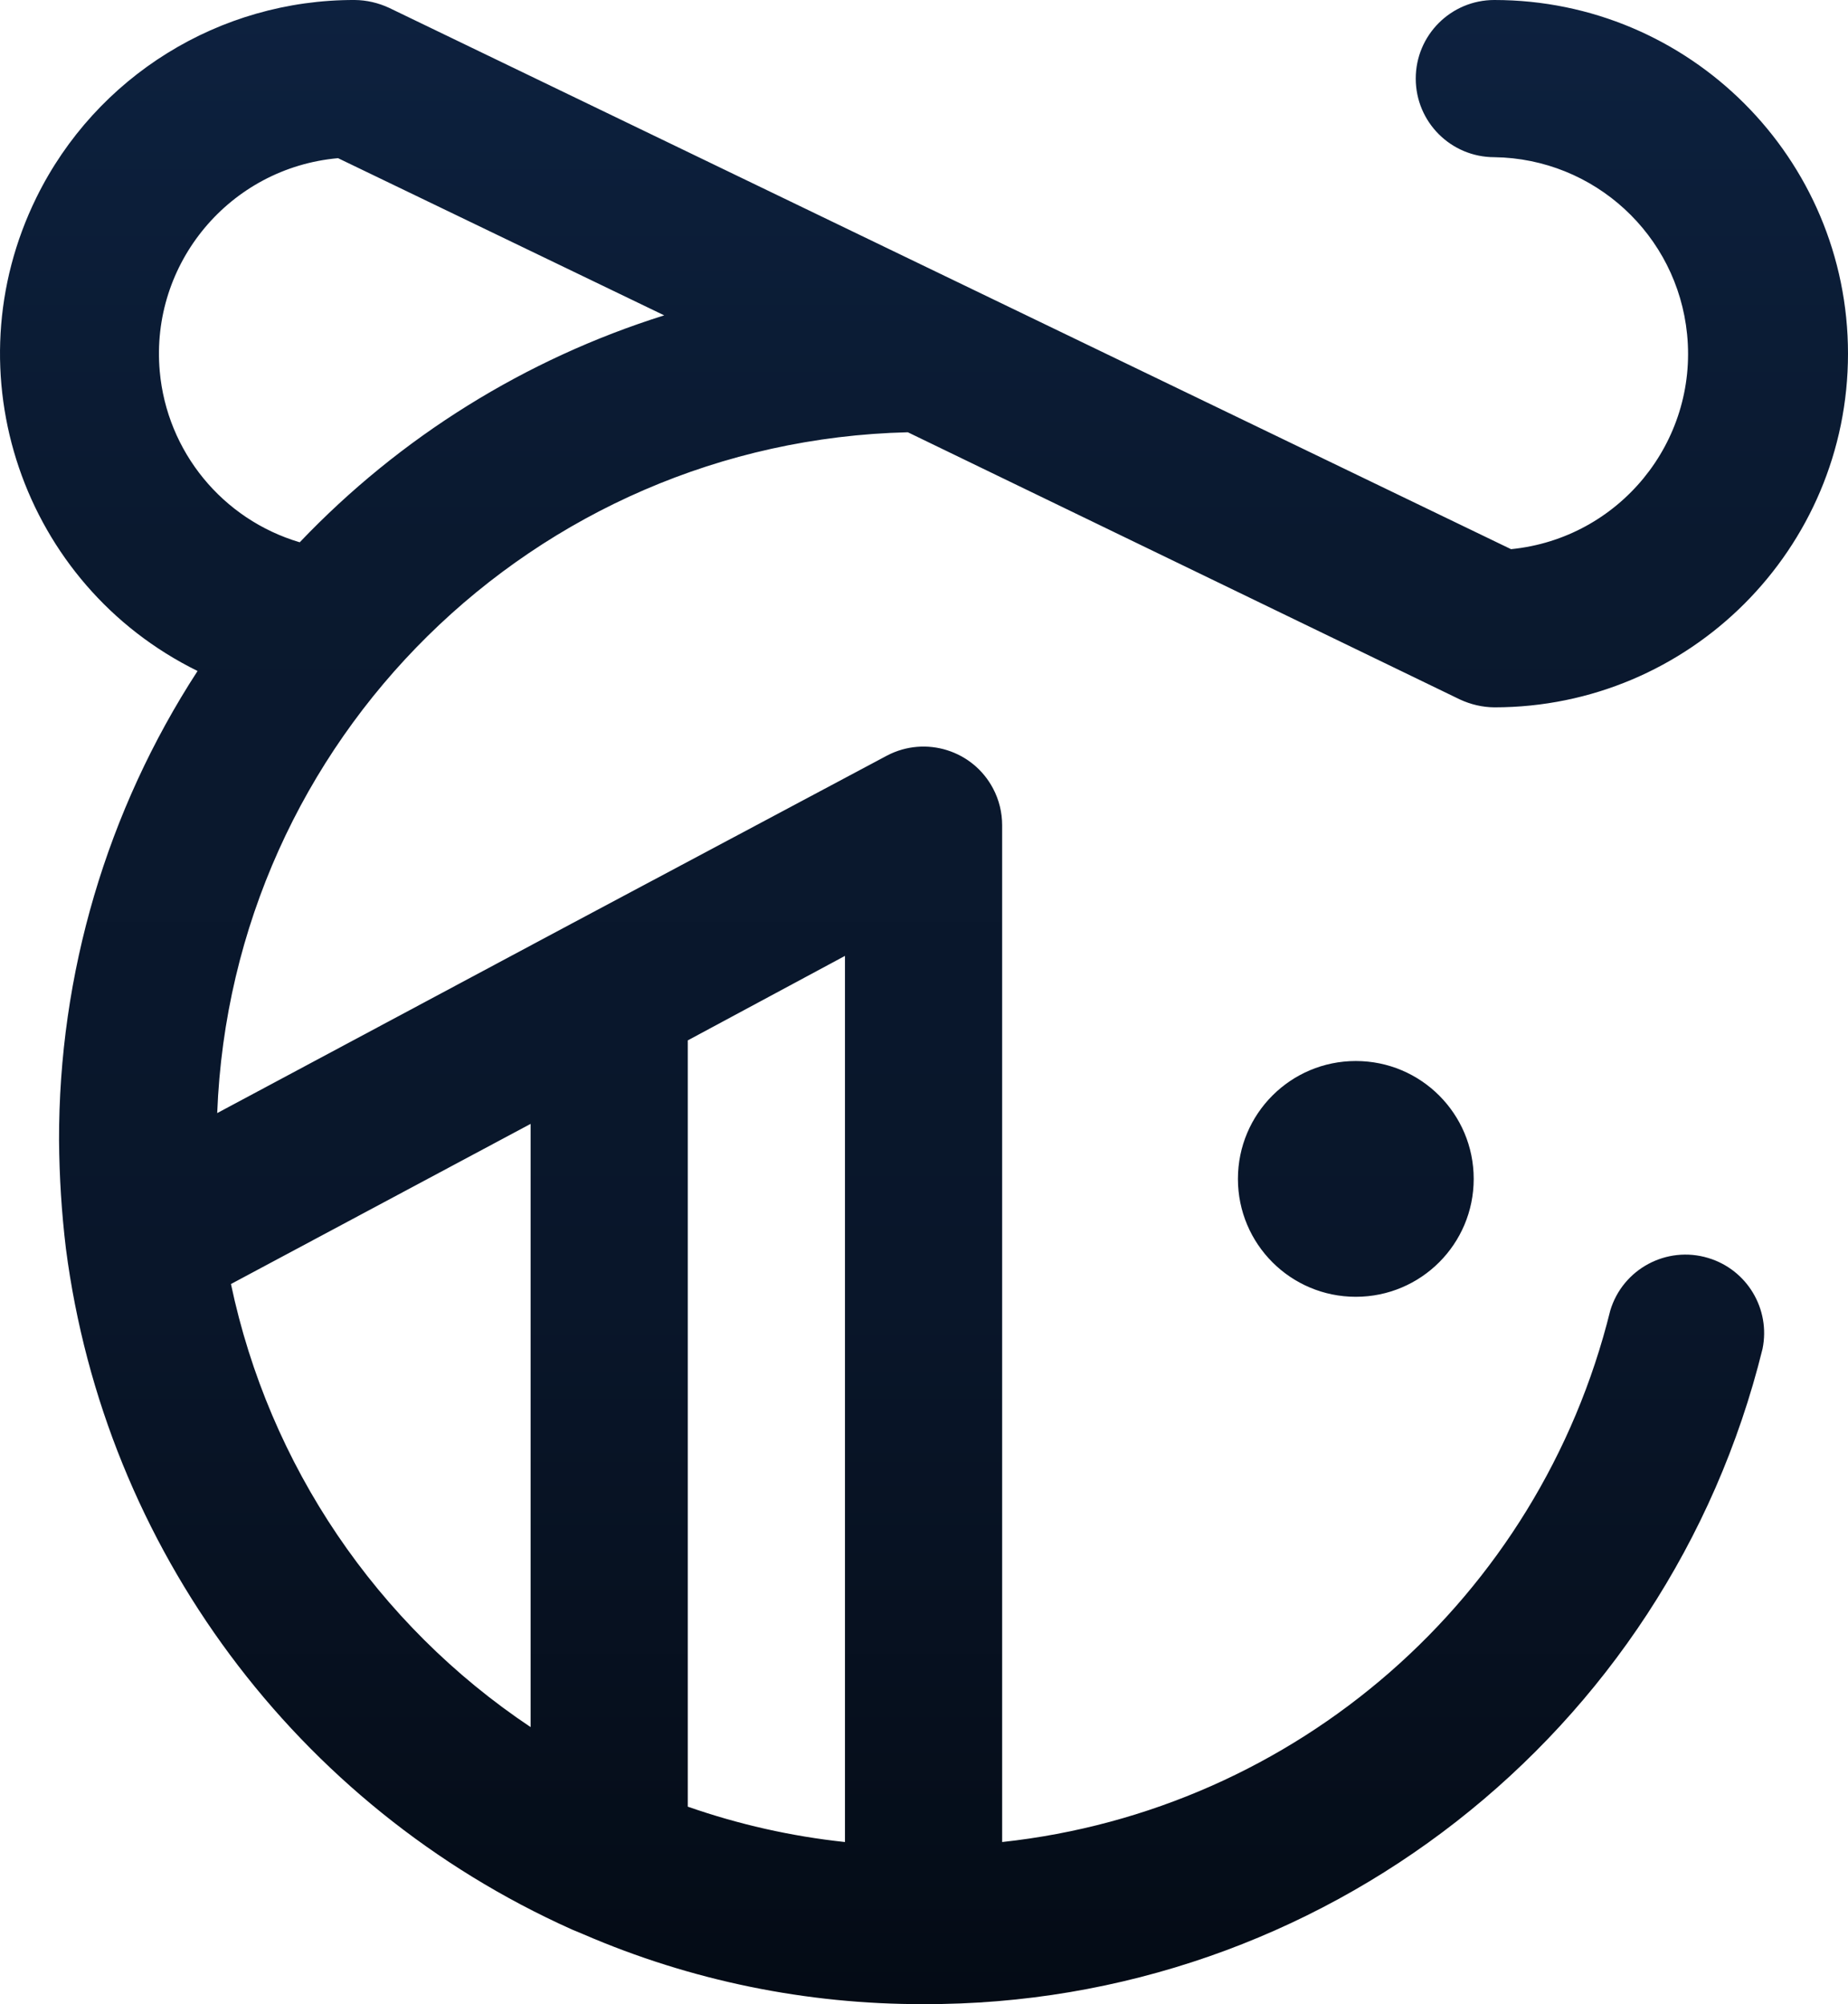 <?xml version="1.0" encoding="UTF-8"?>
<svg id="Layer_2" data-name="Layer 2" xmlns="http://www.w3.org/2000/svg" xmlns:xlink="http://www.w3.org/1999/xlink" viewBox="0 0 188.11 204">
  <defs>
    <style>
      .cls-1 {
        fill: url(#linear-gradient);
      }
    </style>
    <linearGradient id="linear-gradient" x1="94.06" y1="0" x2="94.06" y2="204" gradientUnits="userSpaceOnUse">
      <stop offset="0" stop-color="#0d213f"/>
      <stop offset=".27" stop-color="#0a192f"/>
      <stop offset=".65" stop-color="#09162a"/>
      <stop offset="1" stop-color="#040b15"/>
    </linearGradient>
  </defs>
  <g id="Layer_1-2" data-name="Layer 1">
    <path class="cls-1" d="M150.01,120c0,6.63-5.37,12-12,12s-12-5.37-12-12,5.37-12,12-12,12,5.37,12,12Zm29.4,17.3c-9.68,39.26-44.96,66.82-85.4,66.7-11.9,.03-23.68-2.38-34.6-7.1l-1.2-.5c-28.05-12.58-47.55-38.82-51.5-69.3h0c-.44-3.65-.67-7.32-.7-11-.04-16.96,4.86-33.58,14.1-47.8C2.27,59.52-5.07,37.94,3.71,20.1,9.78,7.76,22.36-.04,36.11,0c1.21,.01,2.4,.29,3.5,.8l114.2,55.1c10.99-1.09,19.02-10.89,17.92-21.88-1.01-10.12-9.45-17.88-19.62-18.02-4.42,0-8-3.58-8-8S147.69,0,152.11,0C171.99,0,188.11,16.12,188.11,36s-16.12,36-36,36c-1.21-.01-2.4-.29-3.5-.8l-56.2-27.2c-38.05,.92-68.83,31.26-70.3,69.3l36.1-19.3h0l32.1-17.1c3.92-2.04,8.75-.52,10.79,3.39,.6,1.14,.91,2.42,.91,3.71v103.5c29.95-3.24,54.68-24.85,61.9-54.1,1.27-4.23,5.74-6.63,9.97-5.35,3.96,1.19,6.36,5.2,5.53,9.25h0Zm-93.4-40l-16,8.6v78c5.18,1.81,10.55,3.02,16,3.6V97.3ZM30.51,55.2c10.21-10.72,22.98-18.67,37.1-23.1L34.41,16.1c-11,.98-19.13,10.69-18.15,21.69,.73,8.18,6.38,15.08,14.25,17.41Zm23.5,120.6v-61.4l-30.5,16.3c3.88,18.44,14.83,34.63,30.5,45.1Z"/>
  </g>
</svg>